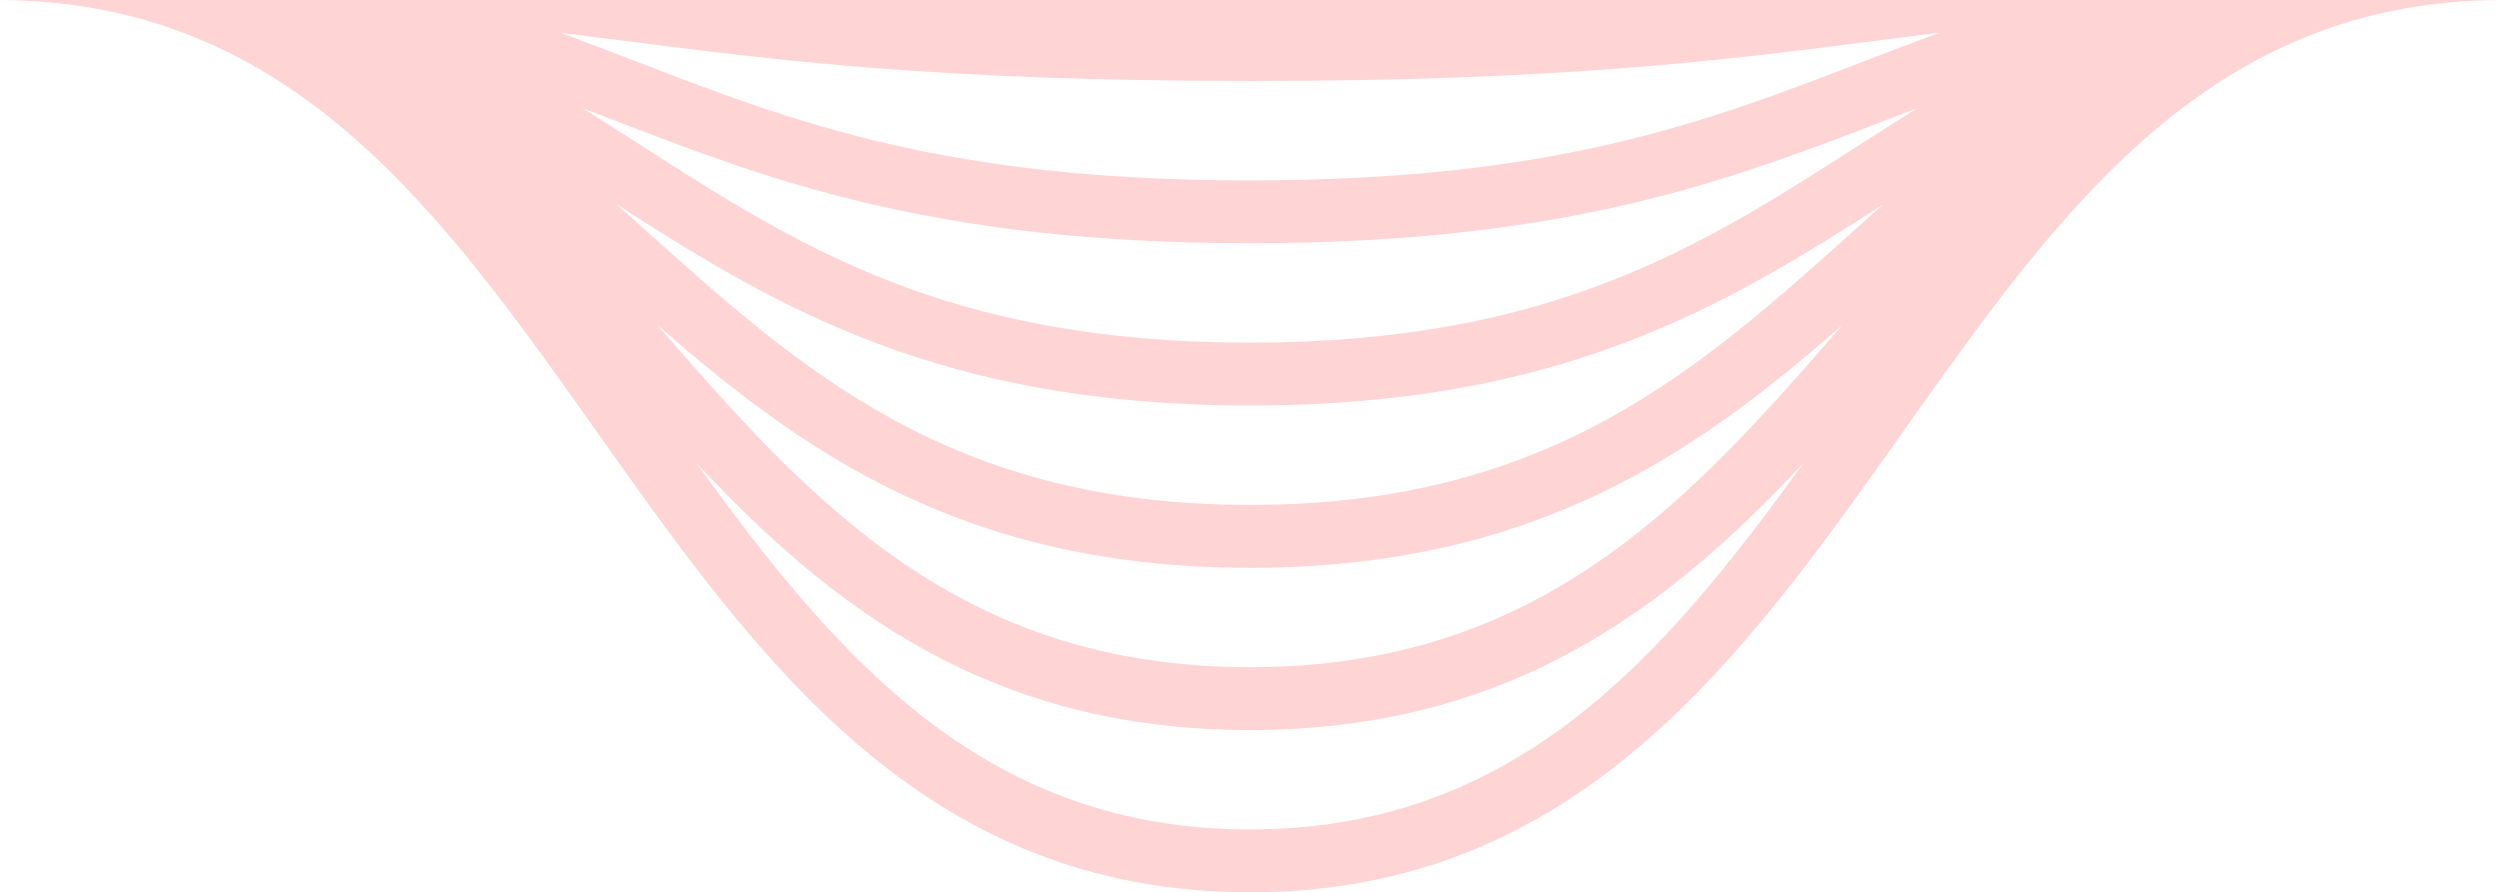 <?xml version="1.0" encoding="utf-8"?>
<!-- Generator: Adobe Illustrator 16.0.0, SVG Export Plug-In . SVG Version: 6.00 Build 0)  -->
<!DOCTYPE svg PUBLIC "-//W3C//DTD SVG 1.1//EN" "http://www.w3.org/Graphics/SVG/1.1/DTD/svg11.dtd">
<svg version="1.1" id="Layer_1" xmlns="http://www.w3.org/2000/svg" xmlns:xlink="http://www.w3.org/1999/xlink" x="0px" y="0px"
	 width="79.543px" height="28.39px" viewBox="0 0 79.543 28.39" enable-background="new 0 0 79.543 28.39" xml:space="preserve">
<path fill="#FFD4D5" d="M19.012,13.771c5.089,7.188,10.353,14.619,20.755,14.619c10.405,0,15.669-7.433,20.759-14.62
	C65.522,6.714,70.246,0.053,79.54,0H-0.003C9.292,0.053,14.015,6.715,19.012,13.771z M39.767,26.39
	c-8.427,0-13.107-5.416-17.613-11.66c4.292,4.584,9.317,8.498,17.613,8.498s13.323-3.912,17.614-8.495
	C52.875,20.975,48.194,26.39,39.767,26.39z M39.767,21.228c-9.227,0-13.962-5.243-18.861-10.899
	c4.596,4.024,9.758,7.737,18.861,7.737s14.266-3.71,18.861-7.734C53.729,15.986,48.994,21.228,39.767,21.228z M59.042,7.286
	c-5.024,4.515-9.769,8.779-19.274,8.779c-9.502,0-14.247-4.264-19.27-8.778c-0.29-0.261-0.58-0.521-0.872-0.781
	c4.961,3.182,10.188,6.396,20.142,6.396c9.955,0,15.182-3.213,20.142-6.394C59.619,6.768,59.33,7.027,59.042,7.286z M59.169,4.606
	c-5.043,3.238-9.807,6.296-19.402,6.296c-9.592,0-14.355-3.058-19.398-6.295c-0.606-0.389-1.214-0.779-1.833-1.165
	c0.311,0.119,0.622,0.238,0.933,0.358c5.027,1.937,10.225,3.938,20.294,3.938c0.003,0,0.004,0,0.008,0
	c10.072,0,15.271-2.003,20.299-3.939c0.312-0.12,0.622-0.239,0.933-0.358C60.384,3.827,59.775,4.218,59.169,4.606z M19.701,1.278
	c4.972,0.639,10.112,1.299,20.055,1.299c0.003,0,0.008,0,0.011,0c9.953,0,15.096-0.66,20.07-1.299
	c0.619-0.08,1.242-0.159,1.875-0.238c-0.802,0.295-1.585,0.595-2.362,0.894c-5.08,1.957-9.878,3.806-19.58,3.806
	c-0.003,0.001-0.005,0.001-0.008,0c-9.696,0-14.496-1.849-19.576-3.805c-0.778-0.3-1.562-0.6-2.365-0.895
	C18.457,1.118,19.08,1.198,19.701,1.278z"/>
</svg>
